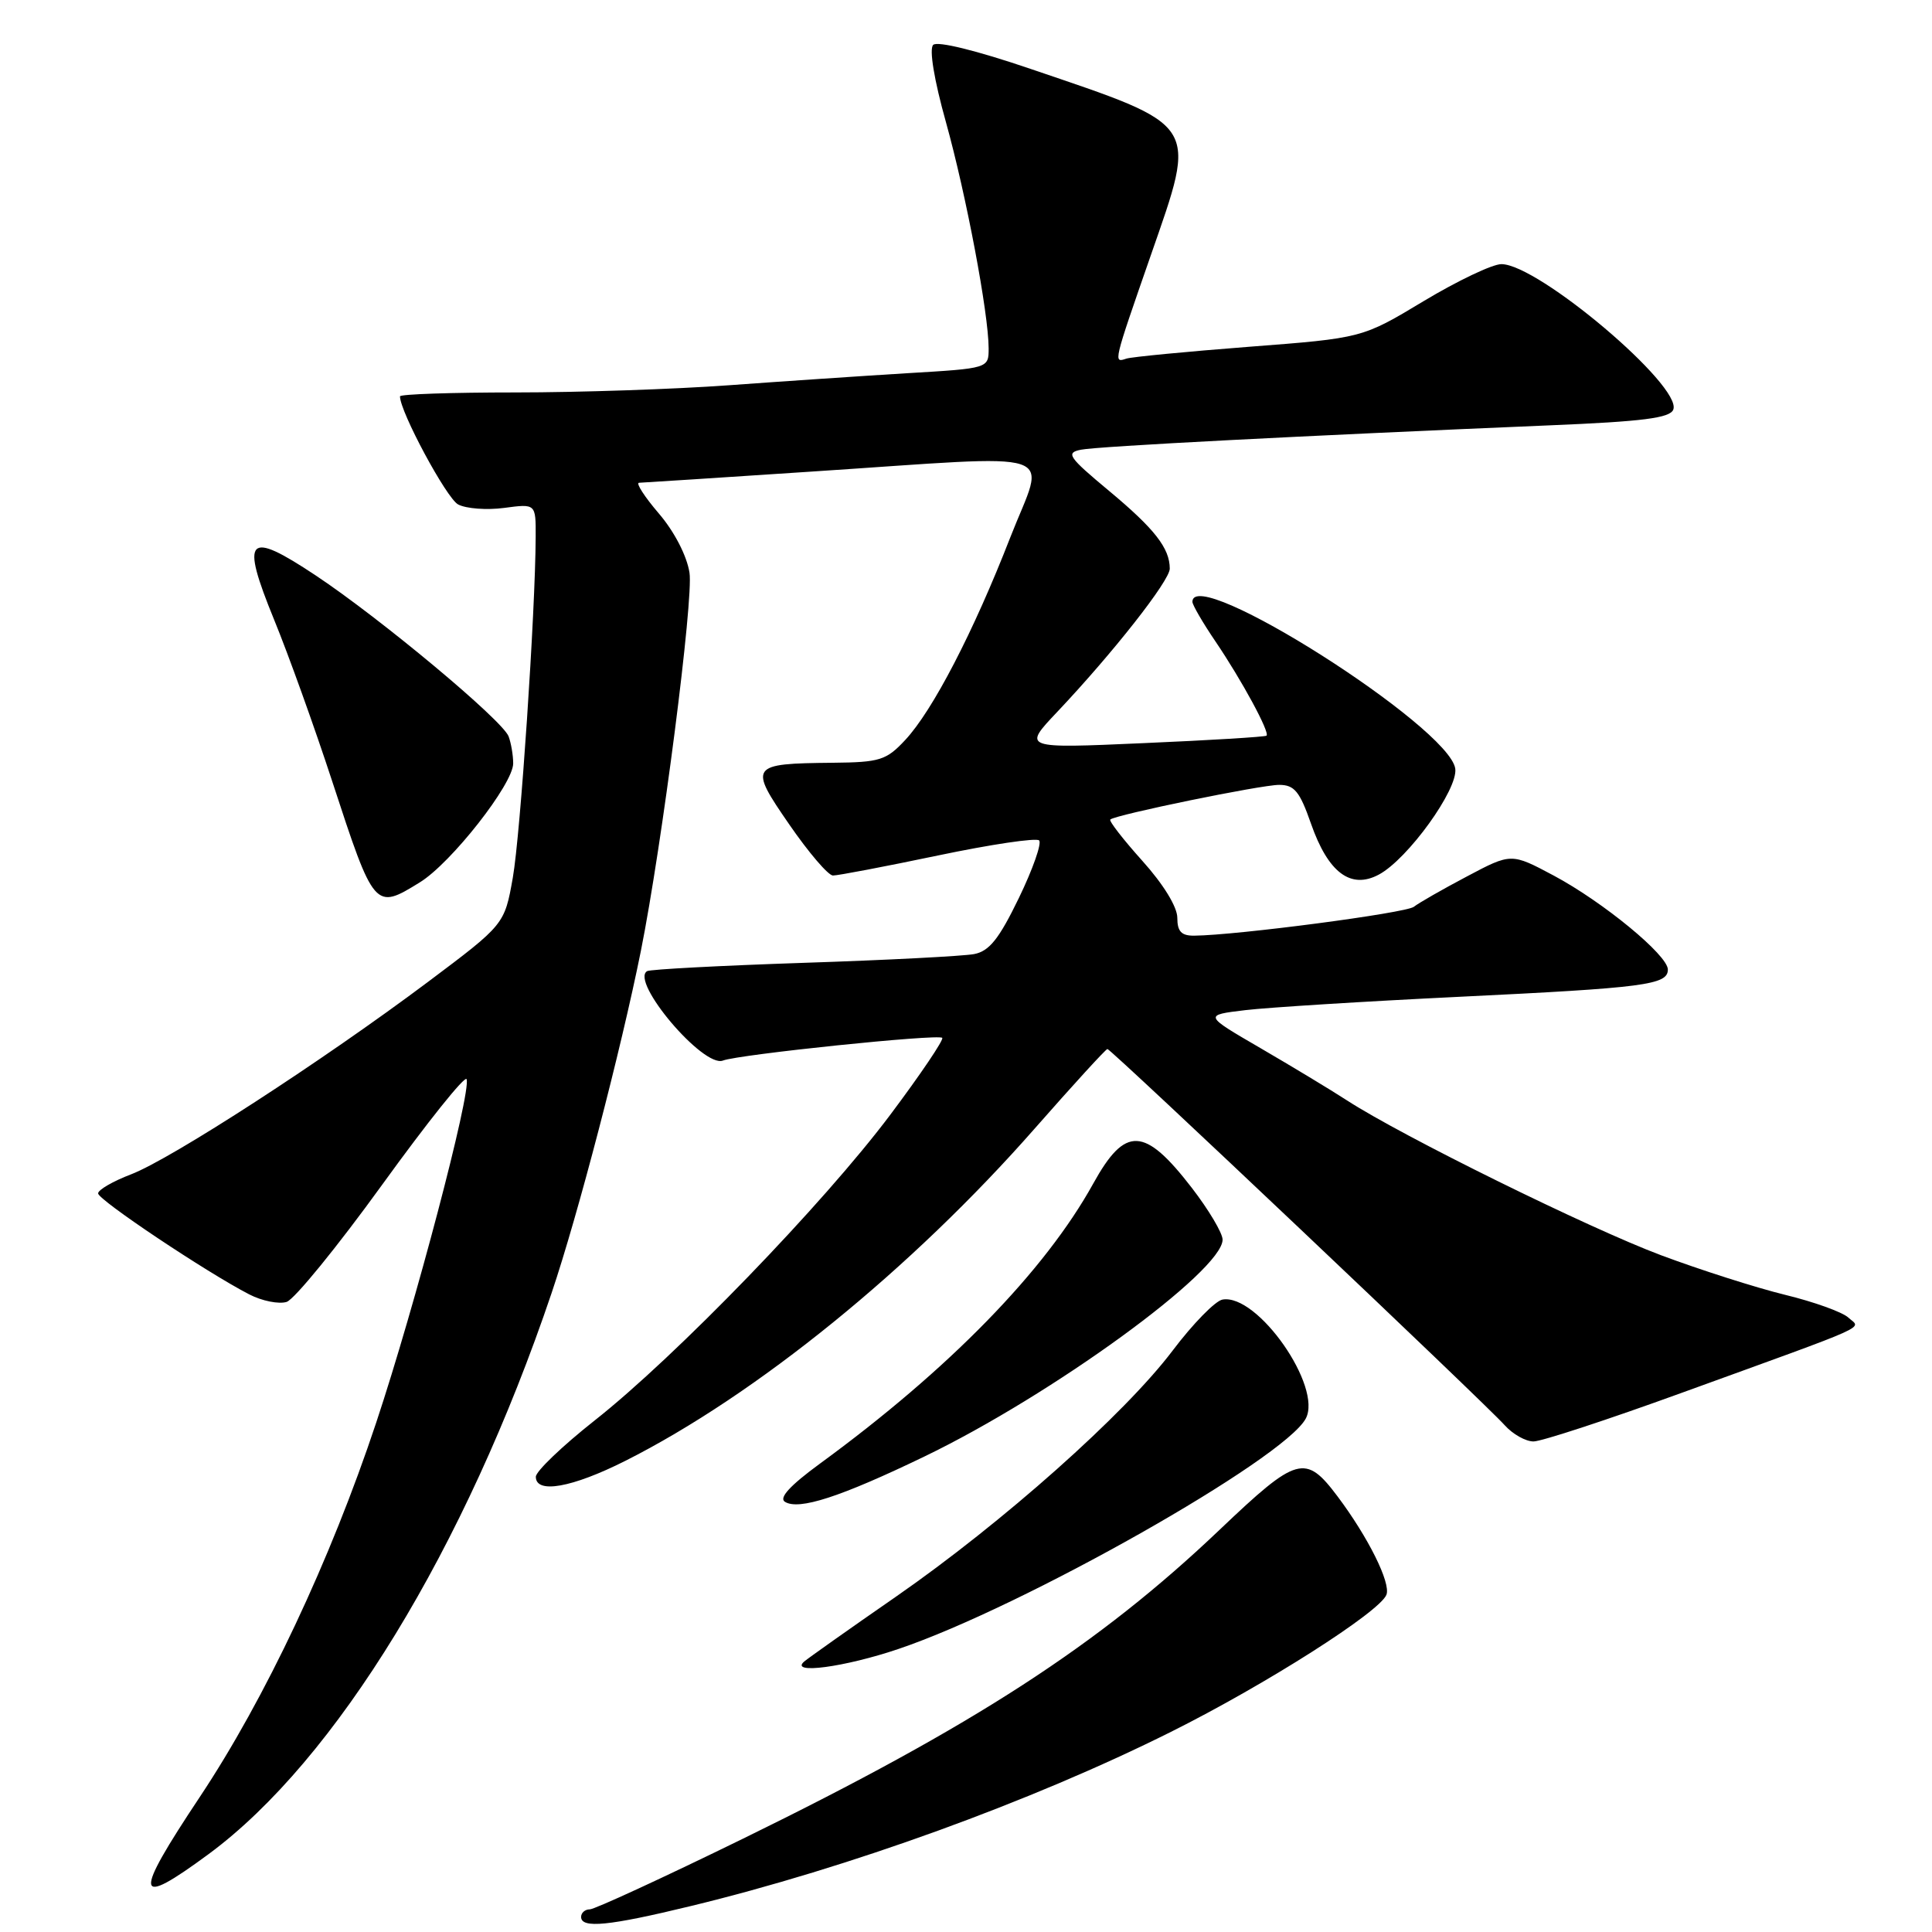 <?xml version="1.0" encoding="UTF-8" standalone="no"?>
<!DOCTYPE svg PUBLIC "-//W3C//DTD SVG 1.1//EN" "http://www.w3.org/Graphics/SVG/1.1/DTD/svg11.dtd" >
<svg xmlns="http://www.w3.org/2000/svg" xmlns:xlink="http://www.w3.org/1999/xlink" version="1.1" viewBox="0 0 256 256">
 <g >
 <path fill="currentColor"
d=" M 91.50 252.57 C 112.48 247.49 136.69 238.71 155.16 229.48 C 167.72 223.21 182.84 213.58 183.71 211.31 C 184.31 209.75 181.28 203.67 177.24 198.29 C 172.97 192.61 171.89 192.92 161.64 202.67 C 145.57 217.97 129.06 228.66 98.40 243.66 C 87.89 248.80 78.78 253.00 78.15 253.00 C 77.52 253.00 77.00 253.45 77.00 254.00 C 77.00 255.56 80.67 255.20 91.50 252.57 Z  M 27.64 245.68 C 44.49 233.26 61.66 205.17 73.09 171.33 C 76.58 161.00 82.29 139.10 84.92 126.00 C 87.72 111.99 91.92 79.36 91.36 75.88 C 91.01 73.63 89.34 70.42 87.30 68.04 C 85.40 65.82 84.22 63.99 84.67 63.97 C 85.13 63.96 95.40 63.29 107.50 62.49 C 141.60 60.25 138.54 59.24 133.87 71.20 C 128.99 83.74 123.58 94.17 119.94 98.06 C 117.44 100.74 116.59 101.01 110.35 101.07 C 99.34 101.18 99.17 101.41 104.60 109.27 C 107.15 112.97 109.75 116.01 110.37 116.01 C 110.99 116.02 117.24 114.83 124.26 113.36 C 131.27 111.89 137.32 110.99 137.69 111.36 C 138.06 111.73 136.86 115.16 135.01 118.98 C 132.38 124.41 131.09 126.03 129.08 126.42 C 127.66 126.69 117.50 127.22 106.50 127.58 C 95.50 127.95 86.16 128.44 85.75 128.68 C 83.45 130.02 93.19 141.53 95.79 140.53 C 97.89 139.72 124.32 136.98 124.85 137.52 C 125.09 137.75 121.99 142.35 117.96 147.72 C 109.15 159.47 89.51 179.78 78.78 188.23 C 74.50 191.61 71.00 194.96 71.00 195.68 C 71.00 197.98 75.80 197.12 82.84 193.58 C 100.19 184.84 120.79 168.12 137.13 149.51 C 142.21 143.73 146.53 139.00 146.74 139.00 C 147.22 139.00 196.79 185.94 199.40 188.87 C 200.45 190.04 202.16 191.00 203.20 191.00 C 204.24 191.00 213.06 188.11 222.80 184.57 C 248.70 175.17 246.57 176.13 244.92 174.59 C 244.14 173.86 240.36 172.50 236.53 171.57 C 232.69 170.63 225.30 168.27 220.11 166.33 C 210.53 162.74 185.80 150.55 178.50 145.82 C 176.30 144.39 171.12 141.27 167.00 138.87 C 159.50 134.51 159.50 134.51 165.00 133.85 C 168.03 133.49 180.79 132.69 193.38 132.08 C 217.97 130.89 221.00 130.50 221.00 128.47 C 221.00 126.57 212.43 119.52 205.88 116.02 C 200.25 113.02 200.25 113.02 194.38 116.13 C 191.14 117.84 187.98 119.65 187.35 120.15 C 186.33 120.98 163.86 123.93 158.25 123.98 C 156.54 124.00 156.00 123.43 156.00 121.61 C 156.00 120.17 154.15 117.16 151.37 114.07 C 148.83 111.24 146.91 108.77 147.12 108.59 C 147.85 107.95 167.08 104.00 169.49 104.00 C 171.51 104.00 172.22 104.86 173.71 109.13 C 175.98 115.63 178.98 117.88 182.70 115.89 C 186.54 113.84 193.22 104.58 192.83 101.85 C 192.03 96.30 157.98 74.69 158.00 79.75 C 158.01 80.16 159.38 82.53 161.06 85.00 C 164.56 90.17 168.29 97.06 167.82 97.48 C 167.64 97.64 160.30 98.09 151.50 98.47 C 135.50 99.18 135.50 99.18 140.08 94.34 C 147.49 86.50 155.00 76.94 155.00 75.35 C 155.00 72.64 152.99 70.07 146.95 65.04 C 141.56 60.55 141.18 60.00 143.23 59.59 C 145.43 59.14 172.93 57.72 205.34 56.36 C 217.70 55.85 221.30 55.39 221.72 54.27 C 222.92 51.16 203.82 35.00 198.94 35.00 C 197.75 35.00 193.12 37.21 188.64 39.90 C 180.50 44.80 180.50 44.80 165.50 45.95 C 157.25 46.59 149.94 47.29 149.25 47.52 C 147.51 48.10 147.49 48.20 152.48 33.85 C 158.66 16.07 159.13 16.80 136.53 9.12 C 129.37 6.68 124.19 5.41 123.65 5.95 C 123.10 6.50 123.78 10.61 125.34 16.18 C 128.03 25.84 130.99 41.53 131.00 46.15 C 131.00 48.81 131.00 48.81 120.25 49.45 C 114.34 49.81 103.67 50.53 96.55 51.05 C 89.43 51.57 76.72 52.00 68.30 52.00 C 59.89 52.00 53.00 52.23 53.00 52.52 C 53.00 54.56 59.17 66.02 60.70 66.84 C 61.75 67.40 64.50 67.61 66.81 67.30 C 71.00 66.74 71.00 66.74 70.98 71.12 C 70.94 81.13 68.96 110.55 67.95 116.30 C 66.85 122.50 66.85 122.50 56.68 130.13 C 42.76 140.56 22.68 153.57 17.38 155.60 C 14.97 156.52 13.00 157.66 13.00 158.13 C 13.00 158.99 27.31 168.56 33.02 171.51 C 34.72 172.39 36.95 172.83 37.98 172.51 C 39.01 172.18 44.72 165.17 50.67 156.94 C 56.62 148.71 61.64 142.43 61.83 143.00 C 62.43 144.80 55.01 172.98 49.85 188.50 C 43.77 206.78 35.13 225.10 26.48 238.10 C 17.57 251.49 17.79 252.94 27.64 245.68 Z  M 119.07 218.49 C 135.52 212.93 170.14 193.34 173.02 187.97 C 175.27 183.75 166.63 171.39 161.99 172.20 C 161.04 172.36 158.06 175.41 155.38 178.96 C 149.04 187.36 132.86 201.75 118.73 211.56 C 112.55 215.84 107.07 219.72 106.55 220.17 C 104.57 221.89 111.93 220.91 119.07 218.49 Z  M 122.50 192.99 C 139.40 184.84 162.00 168.40 162.00 164.26 C 162.00 163.39 160.16 160.30 157.91 157.38 C 151.65 149.27 149.10 149.16 144.86 156.83 C 138.45 168.42 125.74 181.45 108.63 193.95 C 104.67 196.85 103.17 198.49 104.01 199.00 C 105.86 200.15 111.37 198.36 122.50 192.99 Z  M 55.64 116.91 C 59.79 114.35 68.00 103.88 68.00 101.16 C 68.00 100.06 67.72 98.45 67.39 97.57 C 66.56 95.42 50.45 81.98 41.85 76.26 C 32.73 70.20 31.84 71.14 36.32 82.11 C 38.21 86.72 41.67 96.35 44.01 103.50 C 49.59 120.55 49.65 120.61 55.64 116.91 Z "/>
</g>
</svg>